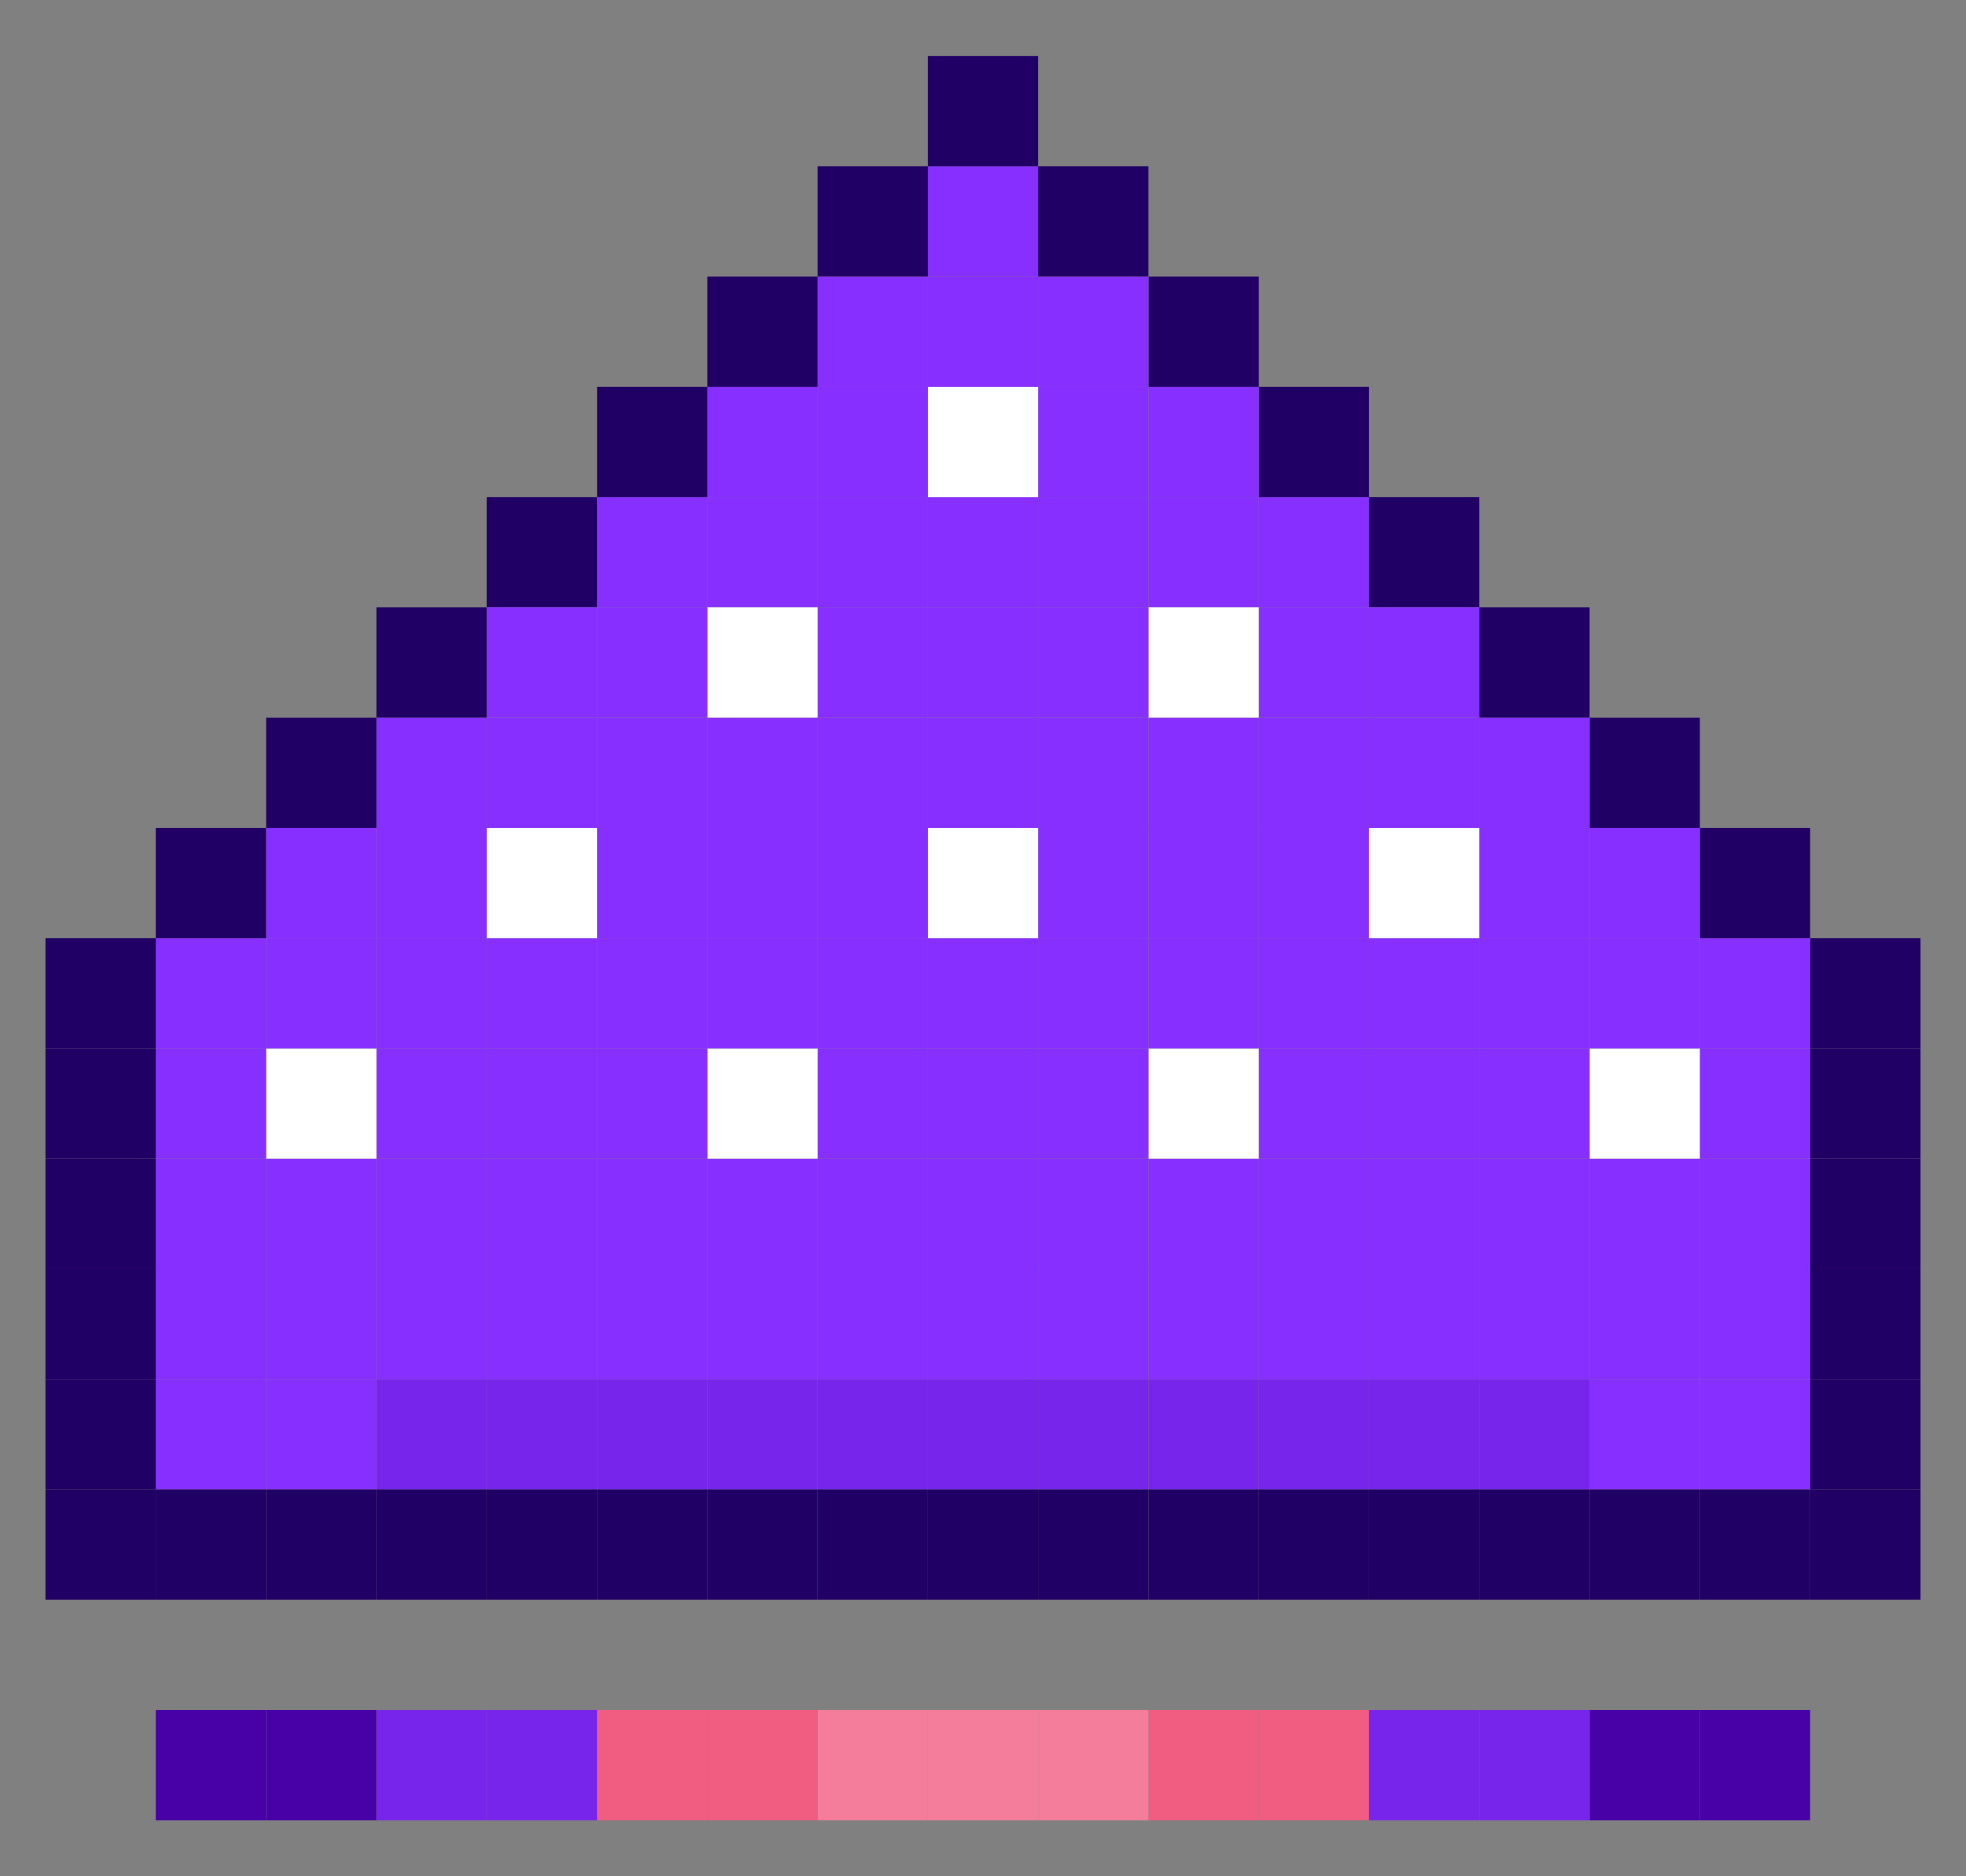 <?xml version="1.0" encoding="UTF-8"?><svg id="Layer_1" xmlns="http://www.w3.org/2000/svg" viewBox="0 0 220 210"><rect x="0" y="0" width="220" height="210" fill="#808080" stroke="none"/><defs><style>.cls-1{fill:#fff;}.cls-2{fill:#f05d80;}.cls-3{fill:#7725eb;}.cls-4{fill:#872fff;}.cls-5{fill:#200065;}.cls-6{fill:#4801a7;}.cls-7{fill:#f37d9a;}</style></defs><rect class="cls-4" x="140.86" y="55.63" width="12.34" height="12.34"/><rect class="cls-5" x="140.86" y="43.29" width="12.34" height="12.34"/><rect class="cls-4" x="128.52" y="55.63" width="12.34" height="12.34"/><rect class="cls-4" x="128.52" y="43.29" width="12.34" height="12.34"/><rect class="cls-5" x="128.52" y="30.95" width="12.34" height="12.34"/><rect class="cls-4" x="116.17" y="55.63" width="12.34" height="12.34"/><rect class="cls-4" x="116.17" y="43.29" width="12.34" height="12.34"/><rect class="cls-4" x="116.17" y="30.95" width="12.34" height="12.34"/><rect class="cls-5" x="116.17" y="18.6" width="12.34" height="12.34"/><rect class="cls-4" x="103.83" y="55.63" width="12.34" height="12.34"/><rect class="cls-1" x="103.83" y="43.29" width="12.34" height="12.34"/><rect class="cls-4" x="103.83" y="30.95" width="12.34" height="12.34"/><rect class="cls-4" x="103.83" y="18.6" width="12.34" height="12.34"/><rect class="cls-5" x="103.83" y="6.26" width="12.34" height="12.34"/><rect class="cls-4" x="91.49" y="55.63" width="12.34" height="12.34"/><rect class="cls-4" x="91.49" y="43.29" width="12.34" height="12.34"/><rect class="cls-4" x="91.49" y="30.95" width="12.34" height="12.34"/><rect class="cls-5" x="91.49" y="18.6" width="12.34" height="12.34"/><rect class="cls-4" x="79.15" y="55.63" width="12.34" height="12.34"/><rect class="cls-4" x="79.15" y="43.29" width="12.34" height="12.34"/><rect class="cls-5" x="79.15" y="30.95" width="12.34" height="12.34"/><rect class="cls-4" x="66.81" y="55.63" width="12.34" height="12.34"/><rect class="cls-5" x="66.81" y="43.29" width="12.34" height="12.34"/><rect class="cls-5" x="54.46" y="55.63" width="12.34" height="12.34"/><rect class="cls-5" x="153.2" y="55.63" width="12.34" height="12.34"/><rect class="cls-3" x="140.86" y="154.37" width="12.34" height="12.34"/><rect class="cls-4" x="140.86" y="142.03" width="12.34" height="12.34"/><rect class="cls-4" x="140.86" y="129.69" width="12.34" height="12.34"/><rect class="cls-4" x="140.86" y="117.34" width="12.34" height="12.34"/><rect class="cls-4" x="140.86" y="105" width="12.34" height="12.34"/><rect class="cls-4" x="140.86" y="92.66" width="12.34" height="12.34"/><rect class="cls-4" x="140.86" y="80.32" width="12.34" height="12.34"/><rect class="cls-4" x="140.86" y="67.97" width="12.34" height="12.34"/><rect class="cls-3" x="128.52" y="154.37" width="12.34" height="12.34"/><rect class="cls-4" x="128.52" y="142.03" width="12.34" height="12.34"/><rect class="cls-4" x="128.52" y="129.69" width="12.34" height="12.34"/><rect class="cls-1" x="128.52" y="117.34" width="12.34" height="12.34"/><rect class="cls-4" x="128.52" y="105" width="12.34" height="12.34"/><rect class="cls-4" x="128.52" y="92.66" width="12.34" height="12.34"/><rect class="cls-4" x="128.52" y="80.32" width="12.34" height="12.34"/><rect class="cls-1" x="128.52" y="67.97" width="12.34" height="12.34"/><rect class="cls-3" x="116.17" y="154.37" width="12.34" height="12.34"/><rect class="cls-4" x="116.17" y="142.03" width="12.34" height="12.34"/><rect class="cls-4" x="116.17" y="129.69" width="12.34" height="12.34"/><rect class="cls-4" x="116.17" y="117.34" width="12.34" height="12.34"/><rect class="cls-4" x="116.17" y="105" width="12.34" height="12.34"/><rect class="cls-4" x="116.17" y="92.66" width="12.34" height="12.34"/><rect class="cls-4" x="116.17" y="80.32" width="12.34" height="12.34"/><rect class="cls-4" x="116.17" y="67.97" width="12.34" height="12.34"/><rect class="cls-3" x="103.83" y="154.37" width="12.34" height="12.34"/><rect class="cls-4" x="103.83" y="142.03" width="12.34" height="12.34"/><rect class="cls-4" x="103.83" y="129.69" width="12.34" height="12.34"/><rect class="cls-4" x="103.83" y="117.34" width="12.34" height="12.34"/><rect class="cls-4" x="103.83" y="105" width="12.34" height="12.34"/><rect class="cls-1" x="103.83" y="92.66" width="12.34" height="12.34"/><rect class="cls-4" x="103.83" y="80.32" width="12.34" height="12.34"/><rect class="cls-4" x="103.83" y="67.97" width="12.34" height="12.34"/><rect class="cls-3" x="91.49" y="154.37" width="12.34" height="12.34"/><rect class="cls-4" x="91.49" y="142.03" width="12.34" height="12.34"/><rect class="cls-4" x="91.49" y="129.69" width="12.34" height="12.34"/><rect class="cls-4" x="91.49" y="117.34" width="12.34" height="12.34"/><rect class="cls-4" x="91.49" y="105" width="12.34" height="12.34"/><rect class="cls-4" x="91.49" y="92.66" width="12.34" height="12.34"/><rect class="cls-4" x="91.49" y="80.32" width="12.34" height="12.34"/><rect class="cls-4" x="91.49" y="67.97" width="12.34" height="12.34"/><rect class="cls-3" x="79.15" y="154.37" width="12.34" height="12.34"/><rect class="cls-4" x="79.15" y="142.03" width="12.34" height="12.34"/><rect class="cls-4" x="79.15" y="129.69" width="12.34" height="12.34"/><rect class="cls-1" x="79.15" y="117.34" width="12.34" height="12.34"/><rect class="cls-4" x="79.15" y="105" width="12.34" height="12.34"/><rect class="cls-4" x="79.15" y="92.66" width="12.34" height="12.34"/><rect class="cls-4" x="79.15" y="80.32" width="12.34" height="12.34"/><rect class="cls-1" x="79.15" y="67.97" width="12.34" height="12.34"/><rect class="cls-3" x="66.81" y="154.37" width="12.34" height="12.34"/><rect class="cls-4" x="66.81" y="142.03" width="12.34" height="12.34"/><rect class="cls-4" x="66.81" y="129.69" width="12.34" height="12.34"/><rect class="cls-4" x="66.81" y="117.34" width="12.34" height="12.34"/><rect class="cls-4" x="66.81" y="105" width="12.34" height="12.34"/><rect class="cls-4" x="66.81" y="92.66" width="12.34" height="12.34"/><rect class="cls-4" x="66.81" y="80.32" width="12.34" height="12.34"/><rect class="cls-4" x="66.81" y="67.97" width="12.34" height="12.34"/><rect class="cls-3" x="54.46" y="154.37" width="12.34" height="12.34"/><rect class="cls-4" x="54.46" y="142.03" width="12.34" height="12.34"/><rect class="cls-4" x="54.46" y="129.69" width="12.34" height="12.34"/><rect class="cls-4" x="54.46" y="117.34" width="12.34" height="12.34"/><rect class="cls-4" x="54.46" y="105" width="12.34" height="12.34"/><rect class="cls-1" x="54.46" y="92.66" width="12.34" height="12.34"/><rect class="cls-4" x="54.46" y="80.32" width="12.34" height="12.34"/><rect class="cls-4" x="54.46" y="67.97" width="12.34" height="12.34"/><rect class="cls-3" x="42.12" y="154.37" width="12.34" height="12.34"/><rect class="cls-4" x="42.12" y="142.03" width="12.34" height="12.34"/><rect class="cls-4" x="42.12" y="129.69" width="12.34" height="12.34"/><rect class="cls-4" x="42.12" y="117.34" width="12.34" height="12.34"/><rect class="cls-4" x="42.12" y="105" width="12.34" height="12.34"/><rect class="cls-4" x="42.12" y="92.66" width="12.34" height="12.34"/><rect class="cls-4" x="42.12" y="80.32" width="12.34" height="12.34"/><rect class="cls-5" x="42.12" y="67.97" width="12.34" height="12.34"/><rect class="cls-4" x="29.78" y="154.37" width="12.34" height="12.34"/><rect class="cls-4" x="29.78" y="142.03" width="12.34" height="12.34"/><rect class="cls-4" x="29.78" y="129.69" width="12.34" height="12.34"/><rect class="cls-1" x="29.78" y="117.34" width="12.34" height="12.34"/><rect class="cls-4" x="29.78" y="105" width="12.34" height="12.34"/><rect class="cls-4" x="29.78" y="92.66" width="12.34" height="12.34"/><rect class="cls-5" x="29.78" y="80.32" width="12.34" height="12.34"/><rect class="cls-4" x="17.43" y="154.37" width="12.34" height="12.34"/><rect class="cls-4" x="17.43" y="142.03" width="12.34" height="12.34"/><rect class="cls-4" x="17.43" y="129.69" width="12.34" height="12.34"/><rect class="cls-4" x="17.43" y="117.34" width="12.34" height="12.34"/><rect class="cls-4" x="17.43" y="105" width="12.34" height="12.34"/><rect class="cls-5" x="17.43" y="92.66" width="12.34" height="12.34"/><rect class="cls-5" x="5.09" y="154.37" width="12.34" height="12.34"/><rect class="cls-5" x="5.09" y="142.03" width="12.34" height="12.34"/><rect class="cls-5" x="5.09" y="129.69" width="12.34" height="12.34"/><rect class="cls-5" x="5.09" y="117.34" width="12.34" height="12.34"/><rect class="cls-5" x="5.09" y="105" width="12.34" height="12.34"/><rect class="cls-5" x="202.57" y="154.37" width="12.34" height="12.34"/><rect class="cls-5" x="202.57" y="142.03" width="12.34" height="12.34"/><rect class="cls-5" x="202.57" y="129.69" width="12.34" height="12.34"/><rect class="cls-5" x="202.57" y="117.34" width="12.34" height="12.34"/><rect class="cls-5" x="202.57" y="105" width="12.34" height="12.34"/><rect class="cls-4" x="190.22" y="154.37" width="12.34" height="12.34"/><rect class="cls-4" x="190.22" y="142.03" width="12.34" height="12.34"/><rect class="cls-4" x="190.22" y="129.69" width="12.34" height="12.34"/><rect class="cls-4" x="190.22" y="117.34" width="12.34" height="12.34"/><rect class="cls-4" x="190.22" y="105" width="12.34" height="12.34"/><rect class="cls-5" x="190.22" y="92.66" width="12.34" height="12.34"/><rect class="cls-4" x="177.88" y="154.37" width="12.34" height="12.34"/><rect class="cls-4" x="177.88" y="142.03" width="12.34" height="12.34"/><rect class="cls-4" x="177.88" y="129.69" width="12.34" height="12.34"/><rect class="cls-1" x="177.88" y="117.34" width="12.34" height="12.34"/><rect class="cls-4" x="177.88" y="105" width="12.34" height="12.34"/><rect class="cls-4" x="177.88" y="92.66" width="12.34" height="12.34"/><rect class="cls-5" x="177.88" y="80.32" width="12.34" height="12.34"/><rect class="cls-3" x="165.54" y="154.37" width="12.34" height="12.34"/><rect class="cls-4" x="165.54" y="142.03" width="12.34" height="12.34"/><rect class="cls-4" x="165.54" y="129.69" width="12.34" height="12.34"/><rect class="cls-4" x="165.54" y="117.34" width="12.34" height="12.34"/><rect class="cls-4" x="165.54" y="105" width="12.34" height="12.34"/><rect class="cls-4" x="165.54" y="92.66" width="12.34" height="12.34"/><rect class="cls-4" x="165.54" y="80.32" width="12.34" height="12.34"/><rect class="cls-5" x="165.54" y="67.97" width="12.34" height="12.34"/><rect class="cls-3" x="153.2" y="154.37" width="12.34" height="12.34"/><rect class="cls-4" x="153.2" y="142.03" width="12.34" height="12.34"/><rect class="cls-4" x="153.2" y="129.69" width="12.34" height="12.34"/><rect class="cls-4" x="153.2" y="117.34" width="12.34" height="12.34"/><rect class="cls-4" x="153.2" y="105" width="12.34" height="12.34"/><rect class="cls-1" x="153.2" y="92.66" width="12.34" height="12.34"/><rect class="cls-4" x="153.2" y="80.32" width="12.34" height="12.34"/><rect class="cls-4" x="153.2" y="67.97" width="12.34" height="12.34"/><rect class="cls-2" x="140.86" y="191.4" width="12.34" height="12.34"/><rect class="cls-5" x="140.86" y="166.71" width="12.34" height="12.34"/><rect class="cls-2" x="128.52" y="191.4" width="12.34" height="12.34"/><rect class="cls-5" x="128.52" y="166.71" width="12.34" height="12.34"/><rect class="cls-7" x="116.17" y="191.4" width="12.34" height="12.34"/><rect class="cls-5" x="116.17" y="166.71" width="12.34" height="12.34"/><rect class="cls-7" x="103.83" y="191.4" width="12.34" height="12.34"/><rect class="cls-5" x="103.83" y="166.71" width="12.34" height="12.34"/><rect class="cls-7" x="91.49" y="191.4" width="12.34" height="12.34"/><rect class="cls-5" x="91.49" y="166.71" width="12.34" height="12.34"/><rect class="cls-2" x="79.15" y="191.4" width="12.34" height="12.34"/><rect class="cls-5" x="79.15" y="166.71" width="12.34" height="12.34"/><rect class="cls-2" x="66.81" y="191.4" width="12.34" height="12.34"/><rect class="cls-5" x="66.81" y="166.71" width="12.34" height="12.34"/><rect class="cls-3" x="54.46" y="191.4" width="12.34" height="12.34"/><rect class="cls-5" x="54.46" y="166.71" width="12.34" height="12.34"/><rect class="cls-3" x="42.12" y="191.4" width="12.34" height="12.34"/><rect class="cls-5" x="42.12" y="166.71" width="12.34" height="12.34"/><rect class="cls-6" x="29.78" y="191.4" width="12.34" height="12.34"/><rect class="cls-5" x="29.78" y="166.71" width="12.34" height="12.34"/><rect class="cls-6" x="17.43" y="191.4" width="12.34" height="12.34"/><rect class="cls-5" x="17.43" y="166.71" width="12.34" height="12.34"/><rect class="cls-5" x="5.09" y="166.71" width="12.34" height="12.34"/><rect class="cls-5" x="202.57" y="166.71" width="12.34" height="12.34"/><rect class="cls-6" x="190.22" y="191.4" width="12.34" height="12.34"/><rect class="cls-5" x="190.22" y="166.71" width="12.34" height="12.34"/><rect class="cls-6" x="177.88" y="191.4" width="12.34" height="12.34"/><rect class="cls-5" x="177.88" y="166.71" width="12.34" height="12.34"/><rect class="cls-3" x="165.54" y="191.4" width="12.34" height="12.34"/><rect class="cls-5" x="165.54" y="166.71" width="12.34" height="12.34"/><rect class="cls-3" x="153.2" y="191.4" width="12.34" height="12.34"/><rect class="cls-5" x="153.2" y="166.71" width="12.34" height="12.34"/></svg>